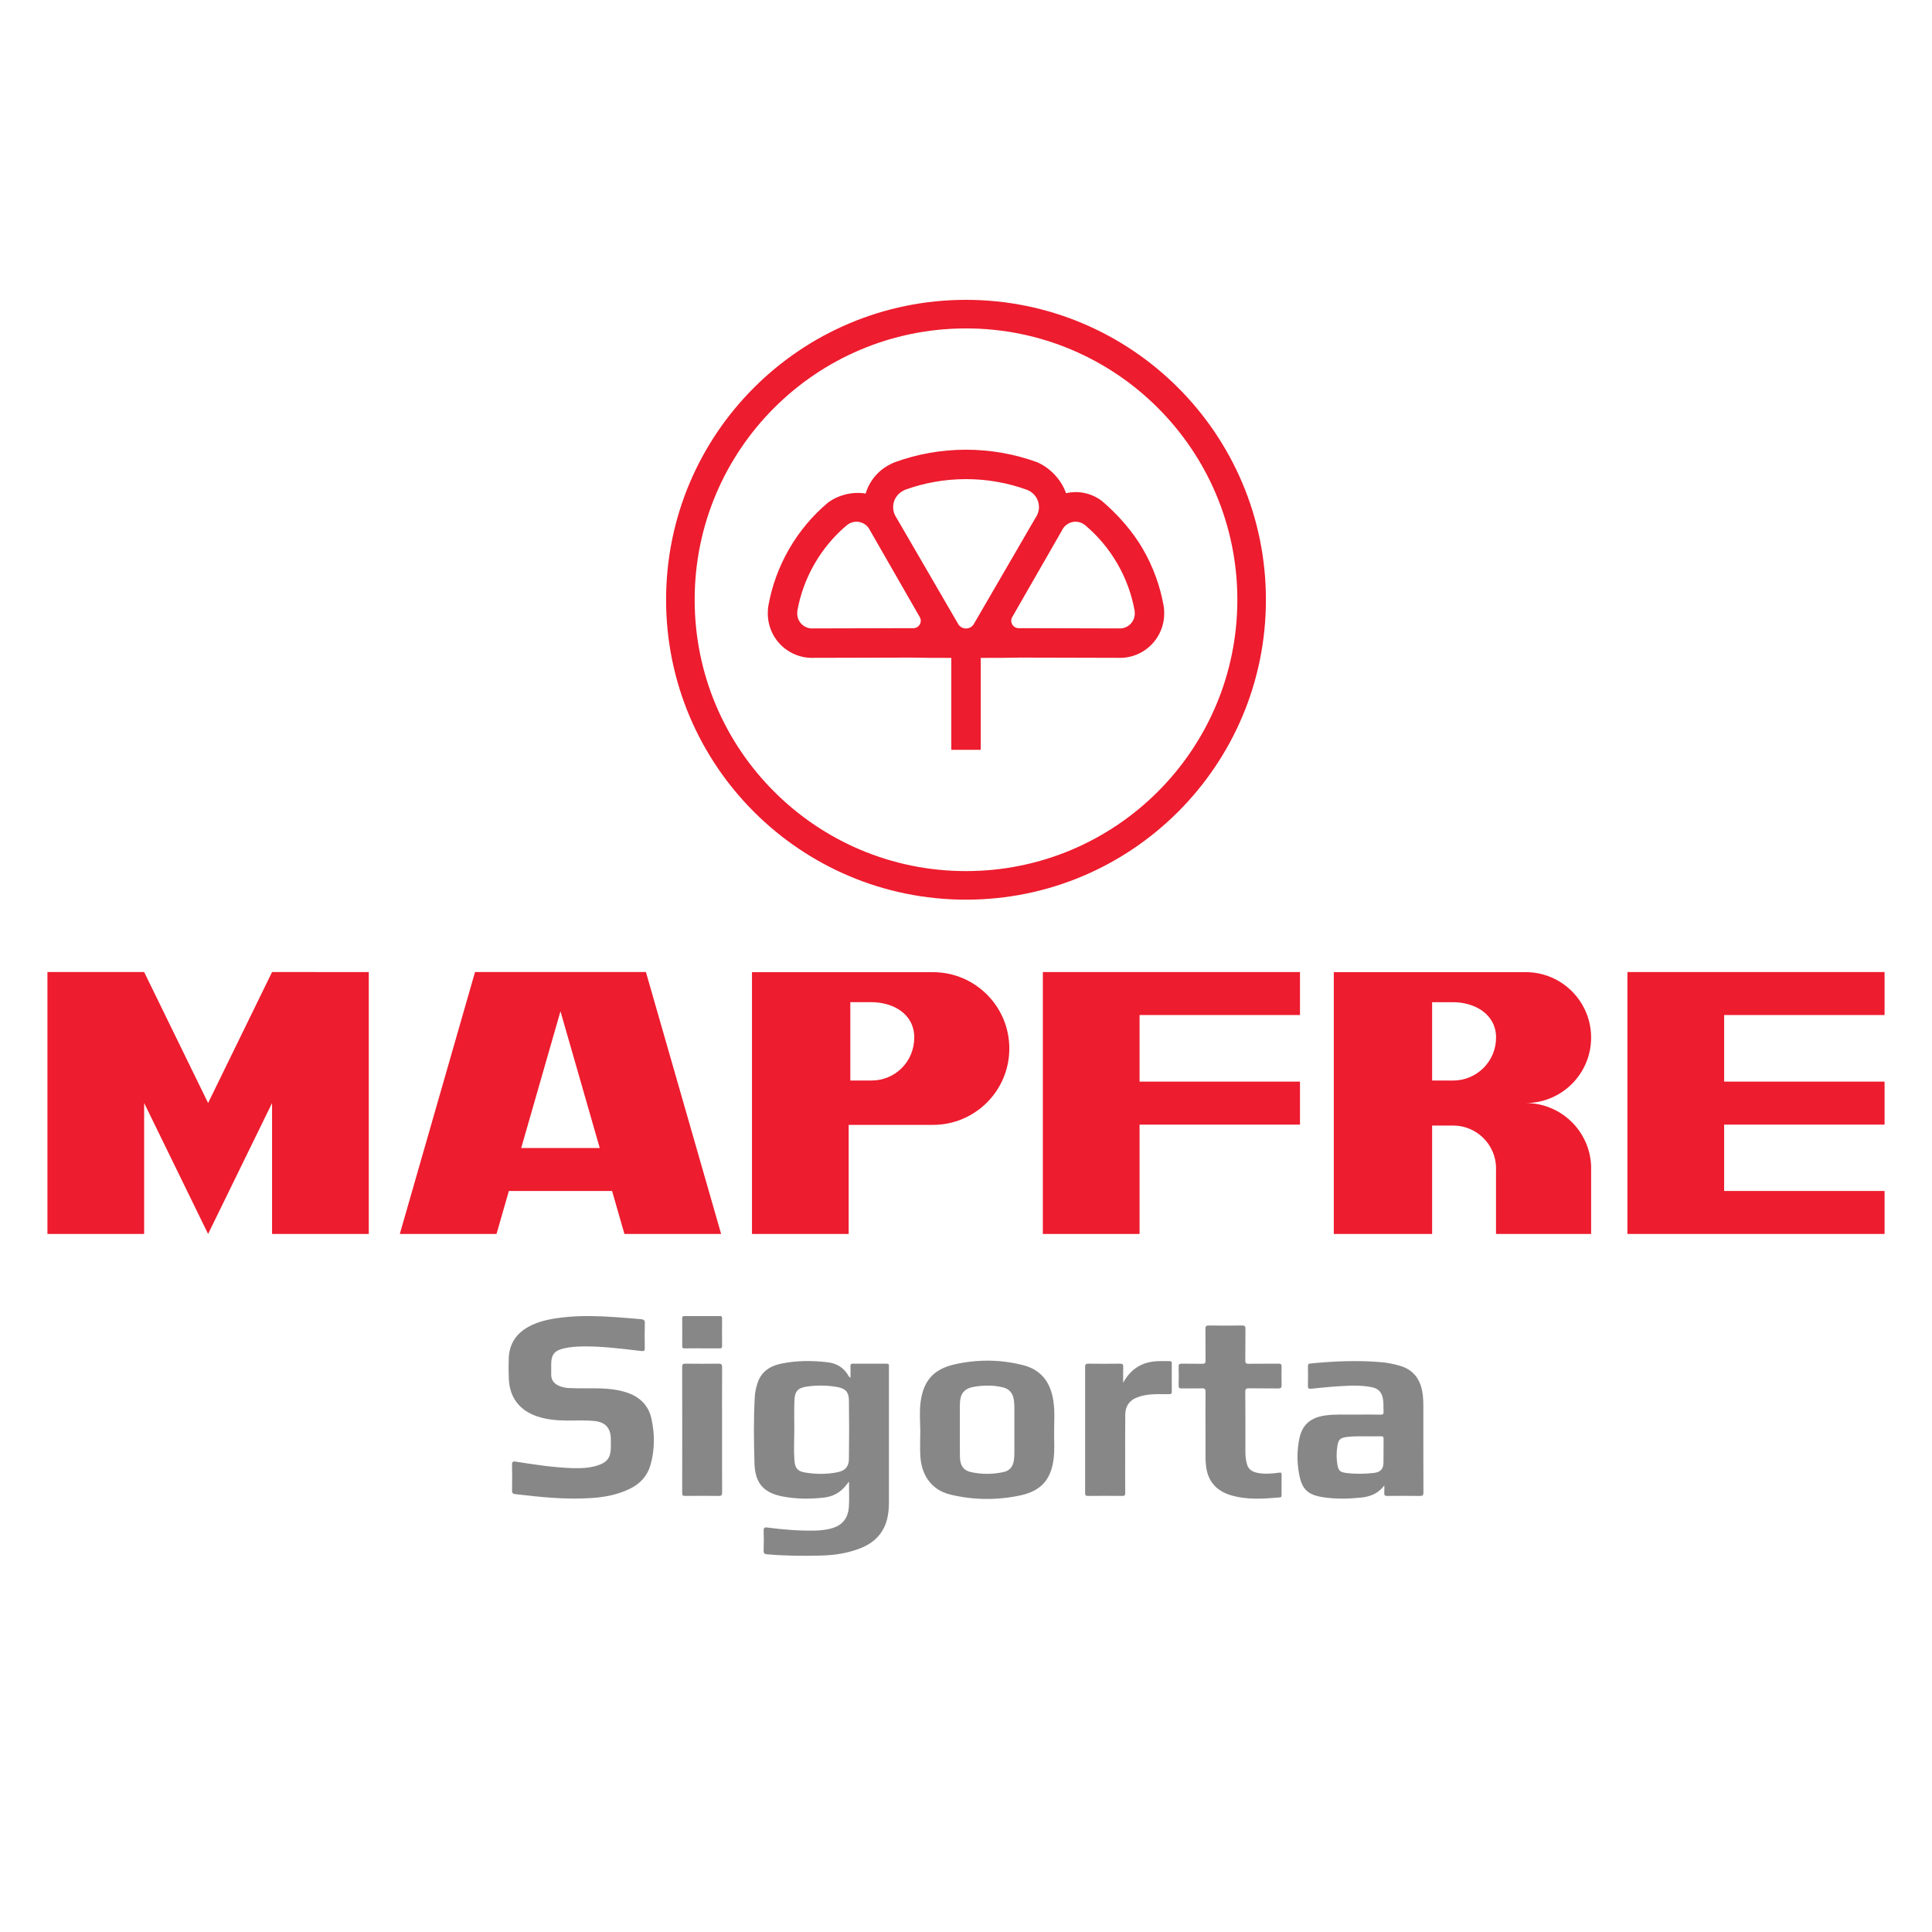 <?xml version="1.0" encoding="UTF-8"?>
<svg id="Layer_1" data-name="Layer 1" xmlns="http://www.w3.org/2000/svg" viewBox="0 0 500 500">
  <defs>
    <style>
      .cls-1 {
        fill: #ed1c2e;
        fill-rule: evenodd;
      }

      .cls-1, .cls-2 {
        stroke-width: 0px;
      }

      .cls-2 {
        fill: #878787;
      }
    </style>
  </defs>
  <g id="mapfre-1">
    <g>
      <path class="cls-2" d="M219.717,383.431c-.293.37-.467.583-.633.8-1.461,1.916-3.342,3.054-5.776,3.333-3.599.413-7.184.406-10.741-.274-4.919-.94-7.166-3.415-7.311-8.589-.162-5.791-.252-11.594.093-17.388.063-1.056.308-2.081.604-3.093.926-3.164,3.232-4.702,6.303-5.328,3.959-.806,7.947-.813,11.938-.337,2.196.262,3.997,1.255,5.2,3.193.167.269.292.601.715.818,0-1.047.021-2.025-.009-3.002-.014-.477.13-.645.627-.641,2.915.02,5.83.018,8.745.002.452-.003.625.155.584.591-.014.154-.001.31-.001.465,0,11.505,0,23.01,0,34.515,0,1.616-.091,3.222-.509,4.793-.989,3.718-3.451,6.056-6.951,7.424-3.155,1.233-6.455,1.758-9.812,1.856-4.743.139-9.486.101-14.221-.314-.696-.061-.961-.22-.935-.967.059-1.704.055-3.412.002-5.116-.023-.753.19-.949.938-.85,4.122.547,8.26.877,12.424.788,1.214-.026,2.412-.157,3.595-.415,3.219-.701,4.91-2.556,5.107-5.846.124-2.066.023-4.145.023-6.419ZM205.568,370.084c-.012,2.601-.168,5.206.023,7.804.15,2.041.796,2.869,2.705,3.187,2.796.467,5.615.501,8.407-.053,2.007-.399,2.968-1.406,2.997-3.433.073-5.08.074-10.162,0-15.241-.031-2.095-.908-3.009-2.993-3.384-2.575-.464-5.179-.49-7.771-.141-2.409.325-3.259,1.205-3.347,3.642-.091,2.537-.02,5.079-.02,7.619Z"/>
      <path class="cls-2" d="M152.941,340.604c4.346.041,8.669.435,12.996.803.739.063.964.305.942,1.064-.061,2.108-.044,4.219-.008,6.327.012.691-.07.938-.896.843-4.958-.568-9.912-1.238-14.918-1.188-1.767.018-3.534.127-5.262.543-2.298.553-3.141,1.64-3.145,4.01-.002.931.002,1.861.007,2.792.007,1.279.626,2.169,1.752,2.731.902.451,1.868.651,2.866.701,3.223.16,6.453-.055,9.674.174,1.891.134,3.749.438,5.545,1.078,3.228,1.149,5.381,3.36,6.106,6.69.859,3.948.869,7.949-.227,11.872-.801,2.869-2.645,4.922-5.327,6.234-3.116,1.524-6.445,2.17-9.867,2.403-6.655.453-13.255-.214-19.851-1.009-.725-.087-.818-.375-.809-.99.03-2.171.051-4.344-.008-6.514-.023-.848.175-1.024,1.029-.89,4.9.765,9.803,1.531,14.772,1.678,2.049.061,4.092-.032,6.08-.621,2.746-.814,3.692-2.071,3.692-4.908,0-.775.025-1.552-.01-2.326-.114-2.592-1.48-4.032-4.061-4.328-2.413-.277-4.835-.118-7.252-.136-2.68-.021-5.322-.239-7.875-1.126-4.462-1.55-6.977-4.856-7.2-9.592-.084-1.795-.087-3.599-.023-5.395.13-3.693,1.9-6.397,5.125-8.164,2.631-1.442,5.515-2.005,8.446-2.366,2.557-.315,5.129-.442,7.707-.39Z"/>
      <path class="cls-2" d="M238.172,370.299c-.04-2.448-.242-4.91.065-7.342.705-5.577,3.332-8.628,8.826-9.863,5.908-1.327,11.87-1.292,17.763.22,4.713,1.209,7.064,4.536,7.776,9.154.465,3.016.163,6.067.205,9.101.027,1.921.117,3.861-.101,5.76-.638,5.557-3.241,8.554-8.786,9.712-5.942,1.242-11.931,1.193-17.879-.22-5.451-1.295-7.54-5.595-7.839-9.738-.163-2.251-.029-4.523-.029-6.786ZM248.411,370.098h.008c0,2.324-.036,4.649.01,6.972.044,2.191.932,3.478,2.762,3.887,2.847.637,5.721.624,8.572-.003,1.534-.337,2.372-1.382,2.607-2.909.089-.579.145-1.17.147-1.756.012-4.091.012-8.181,0-12.272-.002-.586-.057-1.176-.142-1.756-.248-1.702-1.166-2.827-2.88-3.23-2.294-.538-4.611-.536-6.925-.213-3.024.422-4.128,1.712-4.157,4.771-.02,2.169-.004,4.339-.004,6.508Z"/>
      <path class="cls-2" d="M358.257,384.435c-1.522,2.057-3.572,2.882-5.964,3.132-3.283.343-6.563.413-9.833-.078-3.986-.599-5.517-2.024-6.25-5.991-.573-3.103-.58-6.239.093-9.335.773-3.552,2.973-5.37,6.867-5.872,2.567-.331,5.142-.157,7.714-.192,2.14-.029,4.281-.03,6.421.009.625.011.796-.185.762-.783-.065-1.143.039-2.289-.182-3.43-.305-1.574-1.18-2.535-2.763-2.868-2.89-.608-5.805-.436-8.712-.261-2.382.143-4.757.396-7.132.634-.59.059-.806-.062-.788-.708.047-1.705.026-3.412.009-5.118-.004-.437.073-.646.588-.698,6.153-.62,12.312-.871,18.483-.338,1.574.136,3.118.466,4.644.9,3.466.984,5.292,3.351,5.887,6.807.206,1.198.258,2.404.259,3.614.005,7.444-.011,14.889.022,22.333.003.792-.221.969-.982.956-2.791-.047-5.583-.036-8.375-.006-.607.007-.828-.16-.779-.777.051-.639.011-1.286.011-1.929ZM353.675,371.721c-1.703.019-3.408-.061-5.105.159-1.709.222-2.194.668-2.461,2.361-.252,1.602-.259,3.208.006,4.809.252,1.517.672,1.94,2.221,2.142,2.407.313,4.819.271,7.228,0,1.666-.187,2.451-1,2.477-2.66.033-2.044-.003-4.09.025-6.134.007-.519-.133-.704-.673-.688-1.238.037-2.478.012-3.718.01Z"/>
      <path class="cls-2" d="M311.977,369.413c0-3.04-.024-6.079.017-9.118.01-.75-.157-1.028-.961-.999-1.735.062-3.473,0-5.21.029-.583.01-.818-.129-.799-.773.048-1.611.041-3.226.003-4.838-.014-.601.151-.81.777-.796,1.767.039,3.536-.018,5.303.03.682.018.9-.152.888-.866-.044-2.698.002-5.397-.032-8.095-.009-.691.123-.967.904-.953,2.853.052,5.707.042,8.56.005.679-.009.901.146.89.864-.045,2.729.01,5.459-.037,8.187-.012.718.204.868.882.857,2.574-.04,5.149,0,7.723-.029.6-.007.808.15.791.778-.044,1.581-.049,3.164.002,4.744.022.688-.161.902-.871.89-2.512-.044-5.025.01-7.536-.034-.738-.013-.999.129-.992.944.044,5.21.027,10.421.028,15.632,0,1.06.131,2.101.428,3.12.4,1.369,1.436,1.937,2.736,2.188,1.856.357,3.709.205,5.554-.055.502-.071.653.02.646.532-.023,1.768-.01,3.536-.009,5.304,0,.293-.003.528-.418.564-4.271.373-8.545.692-12.735-.57-3.996-1.203-6.156-3.975-6.444-8.147-.03-.433-.078-.867-.079-1.3-.007-2.698-.004-5.397-.004-8.095h-.005Z"/>
      <path class="cls-2" d="M290.672,357.853c2.008-3.674,5.012-5.45,9.015-5.588.991-.034,1.985.01,2.977-.011.437-.009.598.14.595.589-.016,2.45-.024,4.9.004,7.35.007.615-.323.614-.763.617-2.075.015-4.16-.119-6.216.276-.635.122-1.265.298-1.874.513-2.123.75-3.175,2.307-3.195,4.522-.036,4.001-.018,8.002-.021,12.002-.002,2.76-.015,5.521.012,8.281.005.566-.146.744-.727.738-2.977-.028-5.955-.029-8.932,0-.598.006-.717-.203-.716-.751.014-10.886.016-21.772-.005-32.658-.001-.678.228-.821.853-.814,2.729.03,5.459.034,8.188-.002.661-.009.843.189.82.833-.048,1.331-.014,2.665-.014,4.103Z"/>
      <path class="cls-2" d="M186.868,370.118c0,5.363-.012,10.727.015,16.09.003.702-.145.953-.907.94-2.882-.049-5.766-.036-8.649-.006-.604.006-.778-.157-.777-.771.018-10.881.02-21.763-.002-32.644-.001-.678.217-.815.844-.808,2.852.031,5.705.038,8.556-.003.729-.01.94.188.936.927-.03,5.425-.016,10.85-.016,16.276Z"/>
      <path class="cls-2" d="M181.648,348.952c-1.487,0-2.974-.017-4.46.01-.487.009-.639-.144-.635-.632.021-2.385.019-4.77,0-7.155-.003-.444.132-.581.577-.578,3.066.016,6.133.014,9.199.002.394-.002.547.109.544.52-.014,2.416-.02,4.832.004,7.248.005.534-.238.598-.677.593-1.518-.018-3.035-.007-4.553-.007Z"/>
    </g>
    <g>
      <path class="cls-1" d="M250.002,77.601c42.865,0,77.615,34.75,77.615,77.616s-34.749,77.616-77.615,77.616-77.618-34.749-77.618-77.616,34.751-77.616,77.618-77.616h0ZM250.002,84.994c-38.784,0-70.225,31.441-70.225,70.223s31.441,70.224,70.225,70.224,70.223-31.44,70.223-70.224-31.439-70.223-70.223-70.223Z"/>
      <path class="cls-1" d="M253.81,170.265v23.786h-7.614v-23.786c-3.637-.002-8.387-.016-10.184-.08l-25.25.061c-2.138.109-4.337-.381-6.317-1.522-3.838-2.218-5.9-6.304-5.733-10.418.004-.611.071-1.141.145-1.563.9-5.033,2.67-9.993,5.362-14.653,2.705-4.685,6.135-8.717,10.069-12.021,2.641-1.948,6.338-2.927,9.741-2.331.961-3.247,3.217-5.932,6.154-7.461.557-.32,1.079-.541,1.511-.697,5.723-2.07,11.891-3.196,18.306-3.196s12.645,1.137,18.395,3.228c3.308,1.438,6.258,4.445,7.493,8.034,3.25-.745,6.61-.021,9.258,1.987,3.934,3.305,7.93,7.771,10.635,12.457,2.692,4.66,4.462,9.62,5.361,14.653.074.422.142.952.146,1.563.168,4.113-1.896,8.2-5.734,10.418-1.98,1.141-4.176,1.631-6.315,1.522l-25.251-.061c-1.795.064-6.54.078-10.177.08h0ZM280.691,135.806c-1.203-.912-2.887-1.07-4.276-.267-.73.42-1.271,1.044-1.594,1.759l-12.792,22.289c-.391.589-.439,1.371-.062,2.026.385.668,1.112,1.017,1.831.954l25.689.065c.762.068,1.549-.093,2.26-.502,1.339-.775,2.042-2.229,1.922-3.676.01-.101.002-.224-.024-.374-.745-4.178-2.216-8.297-4.459-12.183-2.254-3.906-5.106-7.253-8.371-9.996-.043-.035-.086-.067-.125-.095h0ZM219.309,135.806c-.04.028-.081.06-.125.095-3.266,2.743-6.116,6.09-8.371,9.996-2.241,3.886-3.713,8.005-4.458,12.183-.026.15-.032.273-.025.374-.12,1.448.584,2.901,1.923,3.676.712.409,1.5.57,2.26.502l25.687-.065c.722.064,1.448-.286,1.834-.954.375-.655.328-1.437-.063-2.026l-12.792-22.289c-.323-.716-.863-1.34-1.593-1.759-1.39-.803-3.072-.645-4.276.267h0ZM265.972,126.841c-.054-.025-.114-.051-.179-.075-4.928-1.792-10.246-2.768-15.793-2.768-5.516,0-10.81.968-15.718,2.744-.175.064-.31.131-.412.204-1.614.761-2.731,2.403-2.731,4.306,0,1.011.313,1.946.851,2.717l15.865,27.317c.377.807,1.196,1.366,2.144,1.366.928,0,1.732-.535,2.119-1.314l15.871-27.327c.564-.783.897-1.743.897-2.782,0-1.973-1.203-3.667-2.915-4.388Z"/>
    </g>
    <g>
      <polygon class="cls-1" points="37.305 251.566 53.856 285.457 70.409 251.566 95.438 251.568 95.438 319.349 70.409 319.349 70.409 285.457 53.856 319.347 37.305 285.457 37.305 319.346 12.276 319.346 12.276 251.566 37.305 251.566"/>
      <path class="cls-1" d="M145.049,261.716l-10.161,35.385h20.325l-10.163-35.385h0ZM103.469,319.349l19.468-67.783h44.227l19.466,67.783h-25.028l-3.196-11.124h-26.713l-3.195,11.124h-25.029Z"/>
      <path class="cls-1" d="M225.488,259.359c5.641,0,11.123,3.017,11.123,9.159s-4.835,11.123-11.123,11.123h-5.428v-20.282h5.428ZM241.452,251.597h-46.841v67.752h25.024v-28.233h21.818c10.913,0,19.758-8.847,19.758-19.761s-8.846-19.758-19.758-19.758Z"/>
      <polygon class="cls-1" points="269.89 251.566 336.432 251.566 336.432 262.69 294.916 262.69 294.916 279.926 336.432 279.926 336.432 291.05 294.916 291.05 294.916 319.349 269.89 319.349 269.89 251.566"/>
      <polygon class="cls-1" points="446.206 308.224 487.724 308.224 487.724 319.347 421.177 319.347 421.177 251.564 487.724 251.564 487.724 262.688 446.206 262.688 446.206 279.925 487.724 279.925 487.724 291.049 446.206 291.049 446.206 308.224"/>
      <path class="cls-1" d="M376.058,259.368c5.499,0,11.123,3.016,11.123,9.158s-4.977,11.119-11.123,11.119h-5.425v-20.277h5.425ZM411.78,301.85v.558c0-.186.006-.371,0-.558h0ZM411.78,302.407c0-.186.006-.371,0-.558-.295-9.097-7.771-16.381-16.94-16.381,9.356,0,16.94-7.585,16.94-16.941s-7.584-16.94-16.94-16.94h-49.653v67.762l25.446-.002v-28.06h5.425c6.134,0,11.123,4.979,11.123,11.12,0,.183-.006.364-.014.545v16.395h24.613v-16.94Z"/>
    </g>
  </g>
</svg>